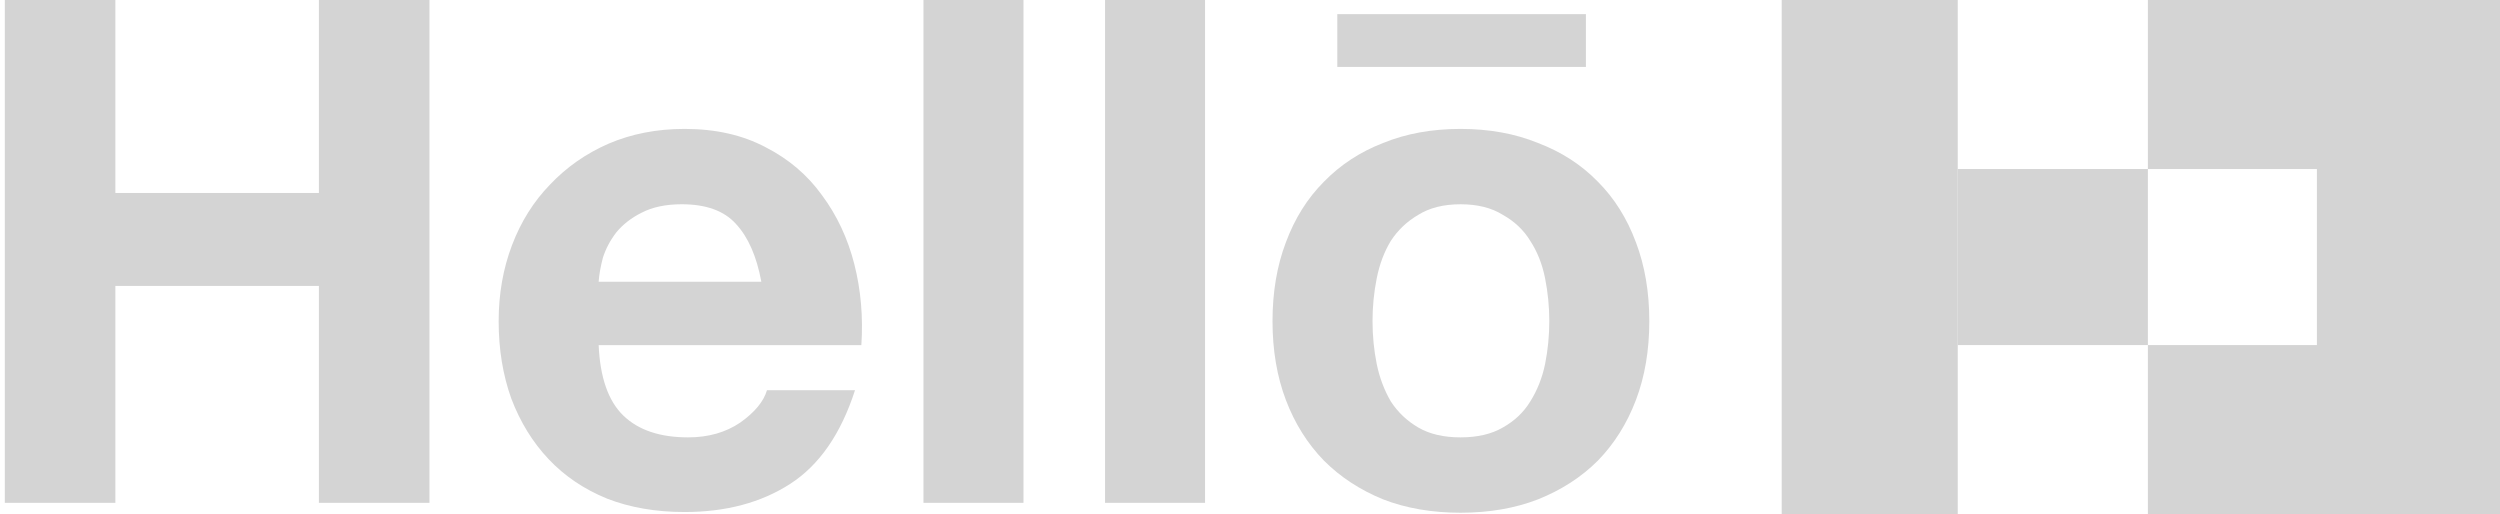 <svg width="355" height="73" viewBox="0 0 355 73" fill="none" xmlns="http://www.w3.org/2000/svg">
<path d="M180.697 45.607C180.697 41.473 181.331 37.739 182.597 34.406C183.864 31.006 185.664 28.139 187.998 25.805C190.331 23.405 193.131 21.572 196.398 20.305C199.665 18.972 203.332 18.305 207.399 18.305C211.466 18.305 215.133 18.972 218.4 20.305C221.733 21.572 224.567 23.405 226.9 25.805C229.234 28.139 231.034 31.006 232.3 34.406C233.567 37.739 234.201 41.473 234.201 45.607C234.201 49.74 233.567 53.474 232.3 56.807C231.034 60.141 229.234 63.008 226.9 65.408C224.567 67.741 221.733 69.575 218.4 70.908C215.133 72.175 211.466 72.808 207.399 72.808C203.332 72.808 199.665 72.175 196.398 70.908C193.131 69.575 190.331 67.741 187.998 65.408C185.664 63.008 183.864 60.141 182.597 56.807C181.331 53.474 180.697 49.74 180.697 45.607ZM194.898 45.607C194.898 47.673 195.098 49.707 195.498 51.707C195.898 53.64 196.565 55.407 197.498 57.007C198.498 58.541 199.798 59.774 201.399 60.708C202.999 61.641 204.999 62.108 207.399 62.108C209.799 62.108 211.799 61.641 213.399 60.708C215.066 59.774 216.366 58.541 217.3 57.007C218.3 55.407 219 53.64 219.4 51.707C219.8 49.707 220 47.673 220 45.607C220 43.54 219.8 41.506 219.4 39.506C219 37.506 218.3 35.739 217.3 34.206C216.366 32.672 215.066 31.439 213.399 30.506C211.799 29.506 209.799 29.006 207.399 29.006C204.999 29.006 202.999 29.506 201.399 30.506C199.798 31.439 198.498 32.672 197.498 34.206C196.565 35.739 195.898 37.506 195.498 39.506C195.098 41.506 194.898 43.54 194.898 45.607ZM189.898 2.004H225.2V9.504H189.898V2.004Z" fill="#D4D4D4"/>
<path d="M156.916 0H171.117V71.404H156.916V0Z" fill="#D4D4D4"/>
<path d="M131.133 0H145.334V71.404H131.133V0Z" fill="#D4D4D4"/>
<path d="M108.111 40.006C107.444 36.406 106.244 33.672 104.511 31.805C102.844 29.939 100.277 29.005 96.81 29.005C94.543 29.005 92.643 29.405 91.11 30.205C89.643 30.939 88.443 31.872 87.51 33.006C86.643 34.139 86.01 35.339 85.609 36.606C85.276 37.873 85.076 39.006 85.01 40.006H108.111ZM85.01 49.007C85.21 53.607 86.376 56.94 88.51 59.007C90.643 61.074 93.71 62.107 97.71 62.107C100.577 62.107 103.044 61.407 105.111 60.007C107.177 58.541 108.444 57.007 108.911 55.407H121.412C119.412 61.607 116.345 66.041 112.211 68.708C108.078 71.375 103.077 72.708 97.21 72.708C93.143 72.708 89.476 72.075 86.21 70.808C82.943 69.475 80.176 67.608 77.909 65.207C75.642 62.807 73.875 59.941 72.609 56.607C71.409 53.273 70.809 49.607 70.809 45.606C70.809 41.739 71.442 38.139 72.709 34.806C73.975 31.472 75.776 28.605 78.109 26.205C80.442 23.738 83.209 21.805 86.409 20.405C89.676 19.005 93.277 18.305 97.21 18.305C101.61 18.305 105.444 19.171 108.711 20.905C111.978 22.572 114.645 24.838 116.711 27.705C118.845 30.572 120.378 33.839 121.312 37.506C122.245 41.173 122.578 45.006 122.312 49.007H85.01Z" fill="#D4D4D4"/>
<path d="M0.682 0H16.383V27.402H45.284V0H60.985V71.404H45.284V40.602H16.383V71.404H0.682V0Z" fill="#D4D4D4"/>
<rect x="253" width="25" height="73" fill="#D4D4D4"/>
<rect x="305" y="49" width="50" height="24" fill="#D4D4D4"/>
<rect x="305" width="50" height="24" fill="#D4D4D4"/>
<rect x="329" y="23" width="26" height="30" fill="#D4D4D4"/>
<rect x="278" y="24" width="27" height="25" fill="#D4D4D4"/>
</svg>
